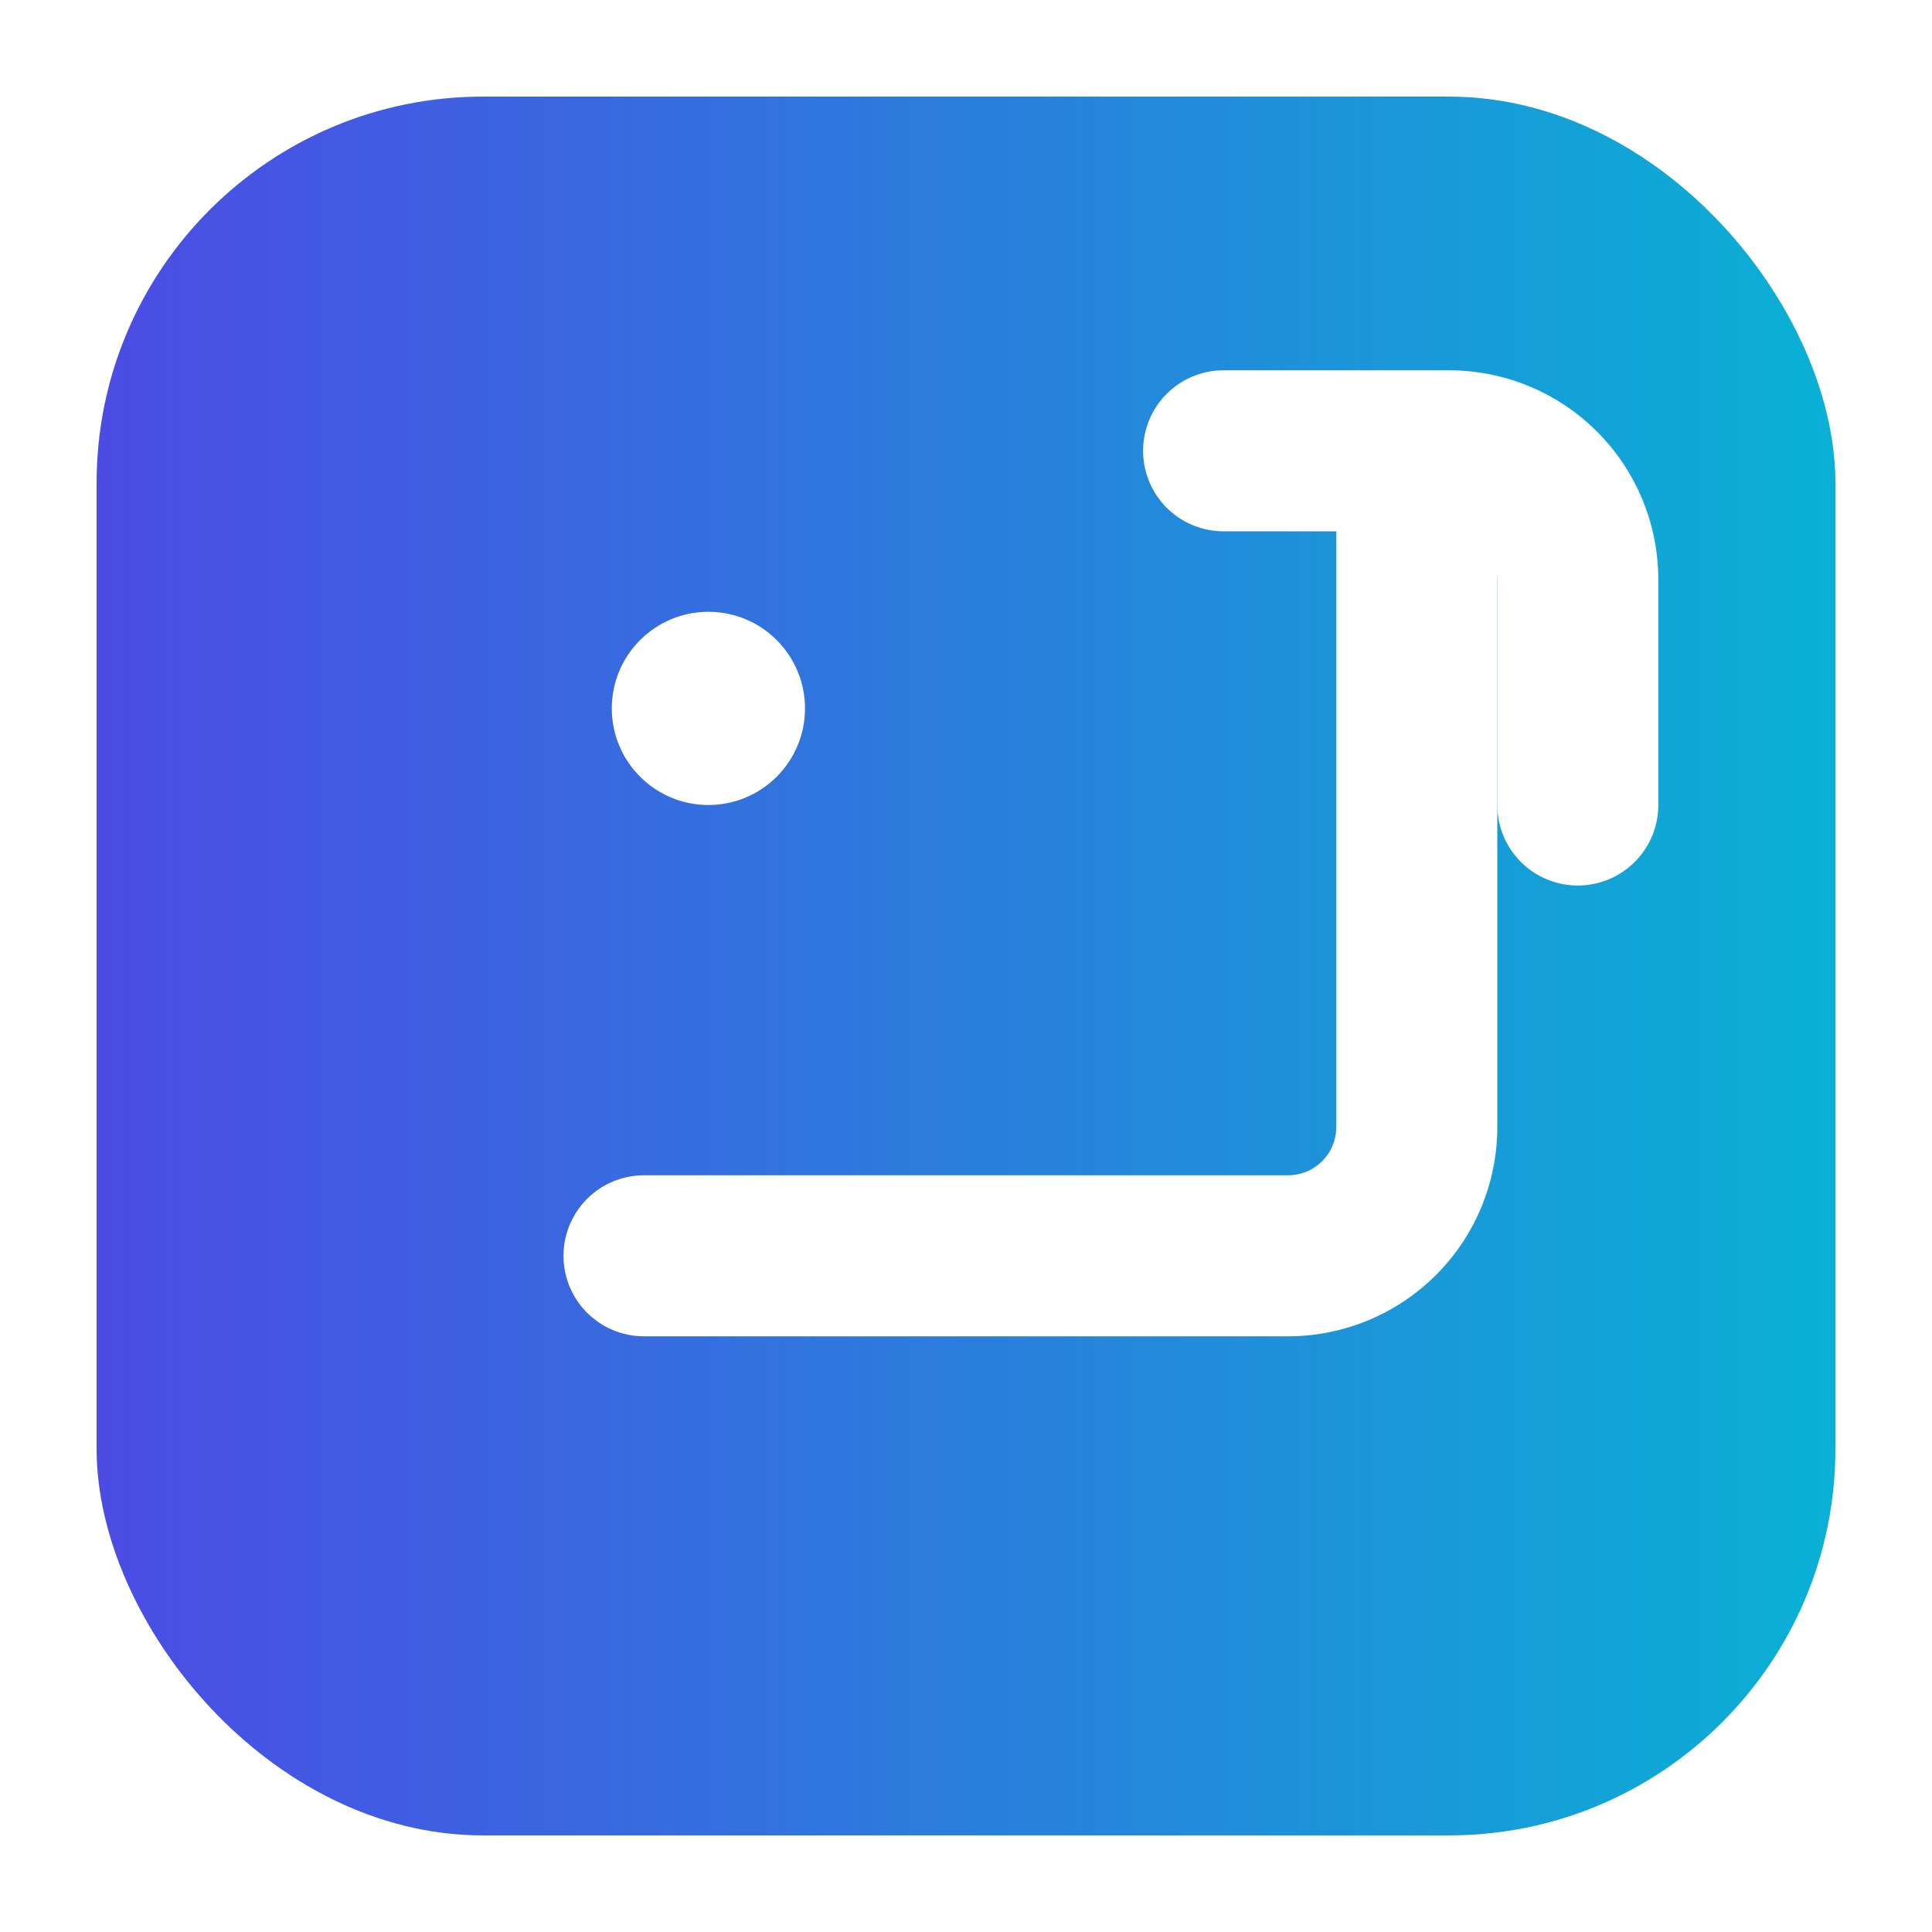 <svg width="512" height="512" viewBox="0 0 120 120" fill="none" xmlns="http://www.w3.org/2000/svg" role="img" aria-label="UpTools mark">
  <defs>
    <linearGradient id="g" x1="0" y1="0" x2="120" y2="0" gradientUnits="userSpaceOnUse">
      <stop offset="0" stop-color="#4F46E5"></stop>
      <stop offset="1" stop-color="#06B6D4"></stop>
    </linearGradient>
    <filter id="s" x="-20%" y="-20%" width="140%" height="140%">
      <feDropShadow dx="0" dy="2" stdDeviation="2" flood-opacity="0.15"></feDropShadow>
    </filter>
  </defs>
  <rect x="6" y="6" width="108" height="108" rx="24" fill="url(#g)" filter="url(#s)"></rect>
  <!-- Up/right arrow forming a subtle "U" path (implies 'upgrade' / 'up') -->
  <path d="M40 78h40a8 8 0 0 0 8-8V30" stroke="white" stroke-width="10" stroke-linecap="round" stroke-linejoin="round"></path>
  <path d="M76 28h14a8 8 0 0 1 8 8v14" stroke="white" stroke-width="10" stroke-linecap="round" stroke-linejoin="round"></path>
  <circle cx="44" cy="44" r="6" fill="white"></circle>
</svg>
